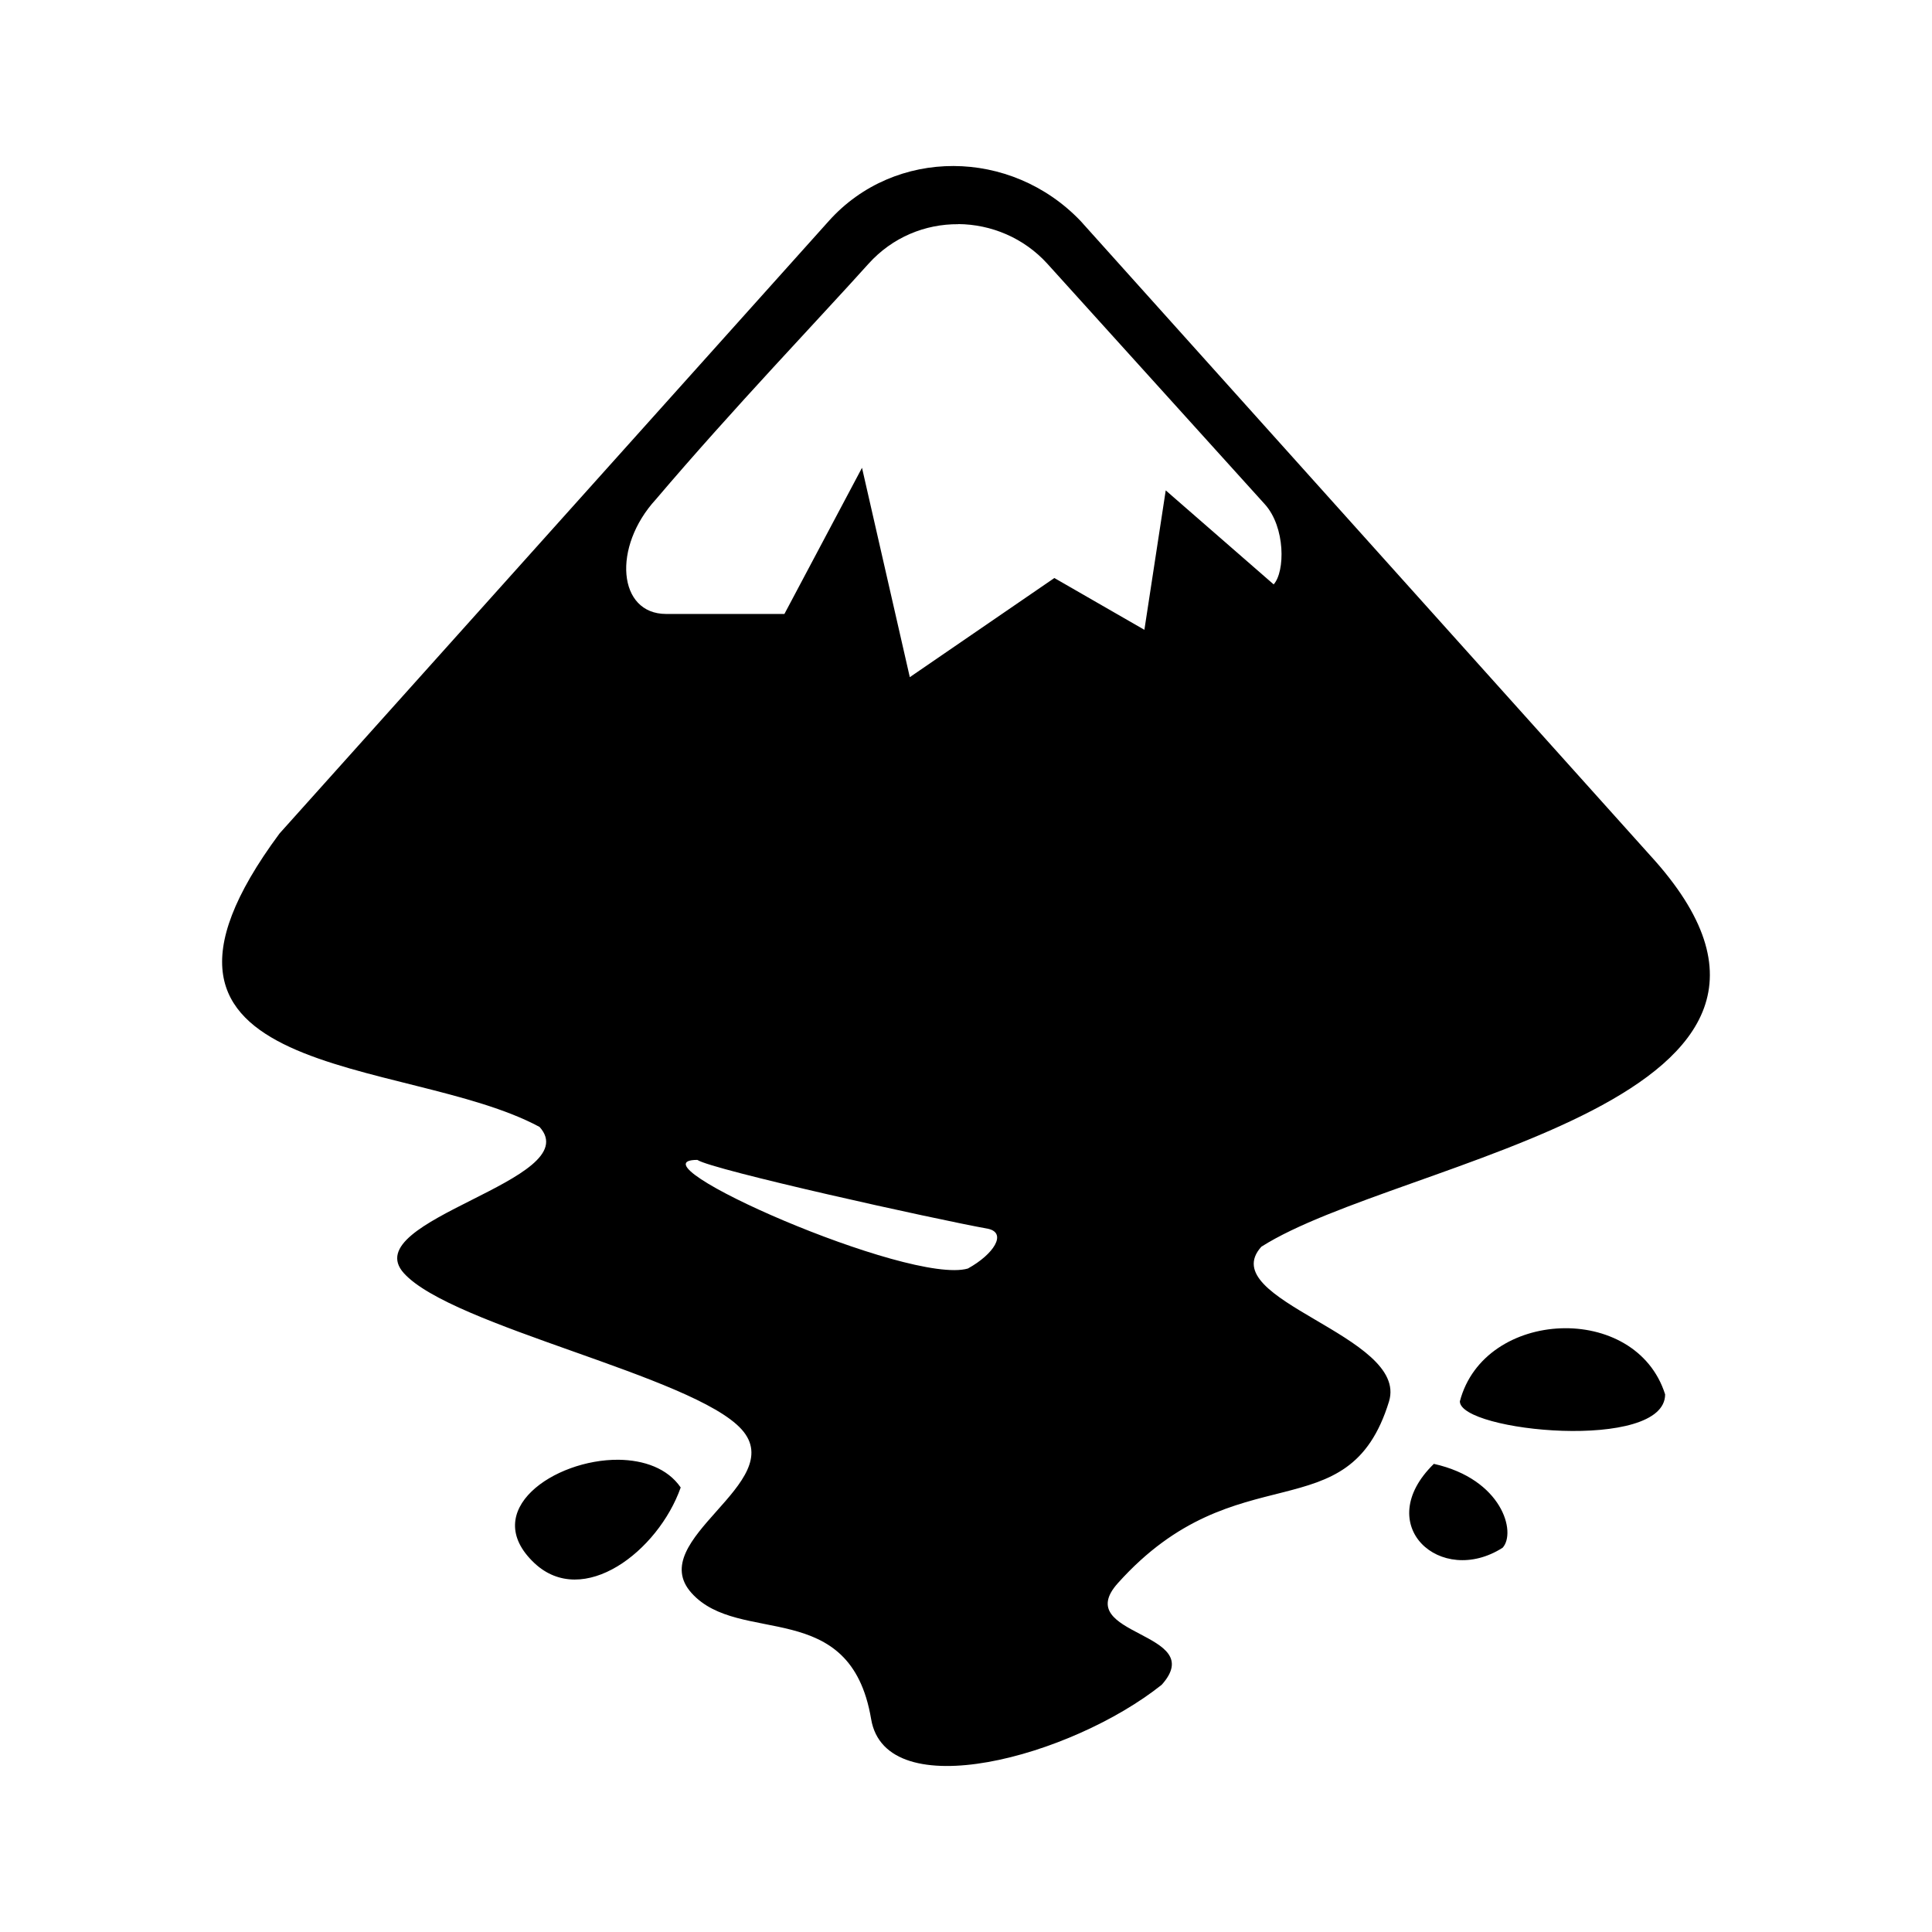 <?xml version="1.0" encoding="UTF-8" standalone="no"?>
<svg
   width="64"
   height="64"
   version="1.1"
   viewBox="0 0 16.933 16.933"
   id="svg7"
   sodipodi:docname="org.inkscape.Inkscape.svg"
   inkscape:version="1.4.2 (ebf0e940d0, 2025-05-08)"
   xmlns:inkscape="http://www.inkscape.org/namespaces/inkscape"
   xmlns:sodipodi="http://sodipodi.sourceforge.net/DTD/sodipodi-0.dtd"
   xmlns="http://www.w3.org/2000/svg"
   xmlns:svg="http://www.w3.org/2000/svg"
   xmlns:rdf="http://www.w3.org/1999/02/22-rdf-syntax-ns#"
   xmlns:cc="http://creativecommons.org/ns#"
   xmlns:dc="http://purl.org/dc/elements/1.1/">
  <sodipodi:namedview
     id="namedview7"
     pagecolor="#9c4444"
     bordercolor="#000000"
     borderopacity="0.25"
     inkscape:showpageshadow="2"
     inkscape:pageopacity="0.0"
     inkscape:pagecheckerboard="0"
     inkscape:deskcolor="#d1d1d1"
     inkscape:zoom="6.15625"
     inkscape:cx="15.918782"
     inkscape:cy="27.28934"
     inkscape:window-width="2560"
     inkscape:window-height="1392"
     inkscape:window-x="0"
     inkscape:window-y="0"
     inkscape:window-maximized="1"
     inkscape:current-layer="svg7"
     showgrid="false" />
  <defs
     id="defs2">
    <style
       id="current-color-scheme"
       type="text/css">.ColorScheme-Text {color:#000000} .ColorScheme-Highlight {color:#3b4252}</style>
  </defs>
  <path
     d="M 8.357,1.455 C 7.954,1.454 7.553,1.614 7.264,1.937 L 2.45,7.305 C 0.824,9.5 3.557,9.245 4.729,9.877 5.15,10.345 3.118,10.689 3.539,11.158 c 0.42,0.468 2.54,0.902 2.961,1.37 0.42,0.468 -0.86,0.966 -0.439,1.434 0.42,0.468 1.392,0.024 1.574,1.105 0.13,0.772 1.754,0.332 2.547,-0.301 C 10.601,14.297 9.377,14.343 9.798,13.875 10.843,12.71 11.816,13.45 12.174,12.283 12.35,11.706 10.634,11.395 11.055,10.927 12.264,10.157 16.444,9.656 14.46,7.494 L 9.471,1.937 C 9.166,1.618 8.76,1.456 8.357,1.455 Z m 0.041,0.509 c 0.288,0.002 0.575,0.12 0.782,0.348 l 1.906,2.108 c 0.181,0.201 0.178,0.59 0.077,0.702 L 10.217,4.298 10.03,5.52 9.241,5.066 7.974,5.935 7.555,4.1 6.875,5.381 H 5.838 C 5.415,5.381 5.364,4.795 5.749,4.376 6.421,3.585 7.192,2.78 7.611,2.313 7.822,2.078 8.11,1.963 8.398,1.965 Z m -2.286,8.202 c 0.129,0.087 2.074,0.518 2.55,0.604 0.165,0.038 0.048,0.223 -0.179,0.348 C 7.97,11.267 5.484,10.166 6.111,10.166 Z m 7.567,1.476 c -0.391,0.015 -0.777,0.232 -0.884,0.64 0,0.266 1.799,0.443 1.799,-0.061 -0.128,-0.405 -0.523,-0.594 -0.915,-0.579 z M 5.422,12.794 C 4.857,12.789 4.197,13.24 4.683,13.699 5.11,14.101 5.768,13.597 5.966,13.037 5.85,12.868 5.643,12.797 5.422,12.794 Z m 7.145,0.036 c -0.55,0.537 0.061,1.082 0.603,0.735 0.121,-0.134 -0.003,-0.601 -0.603,-0.735 z"
     stroke-width="0.838"
     id="path42"
     style="fill:#000000;fill-opacity:1;stroke:none;stroke-width:0.423;stroke-dasharray:none;stroke-opacity:0.3"
     class="ColorScheme-Text" />
</svg>
